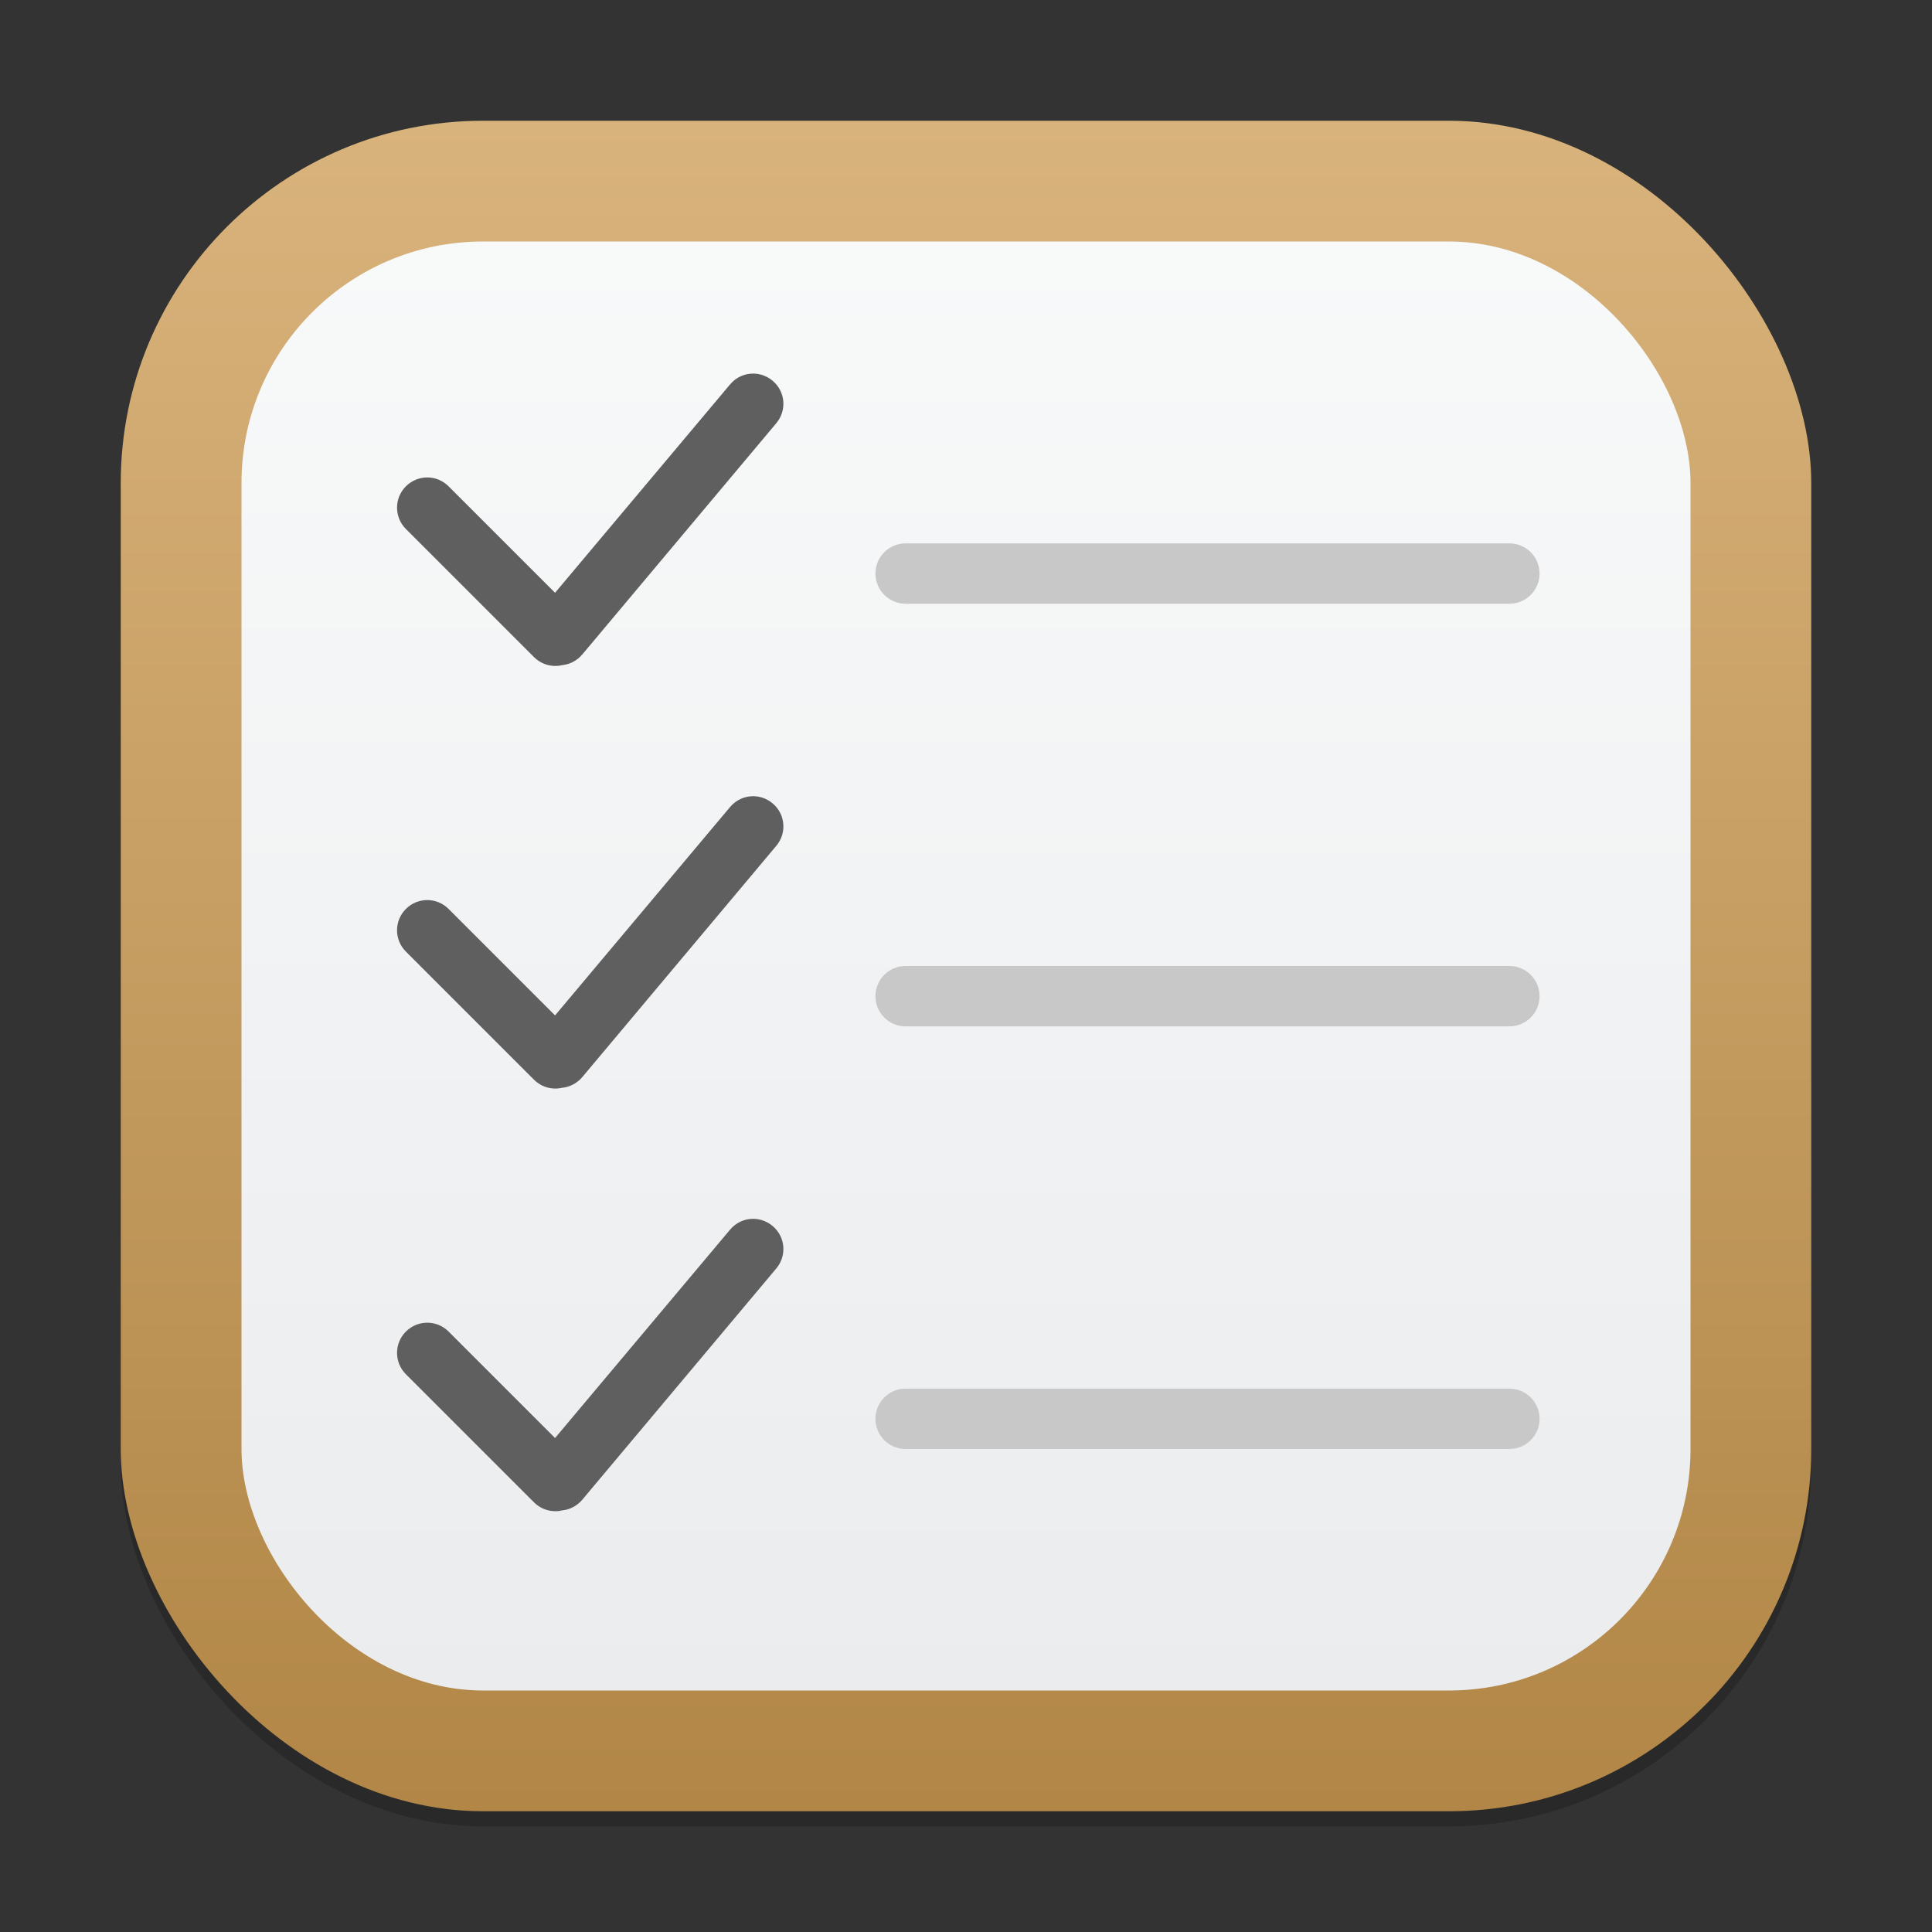 <?xml version="1.0" encoding="UTF-8" standalone="no"?>
<!-- Created with Inkscape (http://www.inkscape.org/) -->

<svg
   width="128"
   height="128"
   viewBox="0 0 128 128"
   version="1.1"
   id="svg1"
   inkscape:version="1.4.2 (ebf0e940d0, 2025-05-08)"
   sodipodi:docname="gnome-todo.svg"
   xmlns:inkscape="http://www.inkscape.org/namespaces/inkscape"
   xmlns:sodipodi="http://sodipodi.sourceforge.net/DTD/sodipodi-0.dtd"
   xmlns:xlink="http://www.w3.org/1999/xlink"
   xmlns="http://www.w3.org/2000/svg"
   xmlns:svg="http://www.w3.org/2000/svg">
  <rect x="0" y="0" width="128" height="128" fill="#333333" stroke="none"/>
  <sodipodi:namedview
     id="namedview1"
     pagecolor="#ffffff"
     bordercolor="#000000"
     borderopacity="0.25"
     inkscape:showpageshadow="2"
     inkscape:pageopacity="0.0"
     inkscape:pagecheckerboard="0"
     inkscape:deskcolor="#d1d1d1"
     inkscape:document-units="px"
     inkscape:zoom="6.140625"
     inkscape:cx="63.918575"
     inkscape:cy="64"
     inkscape:window-width="1920"
     inkscape:window-height="1011"
     inkscape:window-x="0"
     inkscape:window-y="0"
     inkscape:window-maximized="1"
     inkscape:current-layer="svg1"
     showguides="false" />
  <defs
     id="defs1">
    <linearGradient
       inkscape:collect="always"
       xlink:href="#linearGradient6"
       id="linearGradient4"
       x1="16"
       y1="30"
       x2="16"
       y2="2"
       gradientUnits="userSpaceOnUse"
       gradientTransform="scale(4)" />
    <linearGradient
       inkscape:collect="always"
       xlink:href="#linearGradient1606"
       id="linearGradient4-9"
       x1="8"
       y1="15"
       x2="8"
       y2="1"
       gradientUnits="userSpaceOnUse"
       gradientTransform="scale(8)" />
    <linearGradient
       inkscape:collect="always"
       id="linearGradient1606">
      <stop
         style="stop-color:#eaebed;stop-opacity:1;"
         offset="0"
         id="stop1602" />
      <stop
         style="stop-color:#f9fafa;stop-opacity:1;"
         offset="1"
         id="stop1604" />
    </linearGradient>
    <linearGradient
       inkscape:collect="always"
       id="linearGradient6">
      <stop
         style="stop-color:#b18646;stop-opacity:1;"
         offset="0"
         id="stop5" />
      <stop
         style="stop-color:#d9b37c;stop-opacity:1;"
         offset="1"
         id="stop6" />
    </linearGradient>
  </defs>
  <rect
     style="opacity:0.2;fill:#000000;stroke-width:7"
     id="rect1"
     width="112"
     height="112"
     x="8"
     y="9"
     ry="24" />
  <rect
     style="fill:url(#linearGradient4);stroke-width:4"
     id="rect2"
     width="112"
     height="112"
     x="8"
     y="8"
     ry="24" />
  <rect
     style="fill:url(#linearGradient4-9);stroke-width:16"
     id="rect3"
     width="96"
     height="96"
     x="16"
     y="16"
     ry="16" />
  <path
     id="path4"
     style="color:#000000;fill:#c8c8c8;stroke-width:4;stroke-linecap:round;-inkscape-stroke:none"
     d="m 60,36 c -1.105,0 -2,0.895 -2,2 0,1.105 0.895,2 2,2 h 40 c 1.105,0 2,-0.895 2,-2 0,-1.105 -0.895,-2 -2,-2 z m 0,28 c -1.105,0 -2,0.895 -2,2 0,1.105 0.895,2 2,2 h 40 c 1.105,0 2,-0.895 2,-2 0,-1.105 -0.895,-2 -2,-2 z m 0,28 c -1.105,0 -2,0.895 -2,2 0,1.105 0.895,2 2,2 h 40 c 1.105,0 2,-0.895 2,-2 0,-1.105 -0.895,-2 -2,-2 z" />
  <path
     id="rect4"
     style="fill:#5f5f5f;fill-opacity:1;stroke-width:8"
     d="m 49.915,24.75 c -0.576,-0.005 -1.146,0.241 -1.547,0.719 L 36.774,39.273 29.72,32.219 c -0.783,-0.783 -2.045,-0.783 -2.828,0 -0.783,0.783 -0.783,2.045 0,2.828 l 8.484,8.484 c 0.506,0.506 1.212,0.687 1.859,0.539 0.503,-0.049 0.992,-0.292 1.344,-0.711 L 51.431,28.039 c 0.712,-0.849 0.607,-2.1 -0.242,-2.812 -0.371,-0.312 -0.826,-0.473 -1.273,-0.477 z m 0,28 c -0.576,-0.005 -1.146,0.241 -1.547,0.719 L 36.774,67.273 29.72,60.219 c -0.783,-0.783 -2.045,-0.783 -2.828,0 -0.783,0.783 -0.783,2.045 0,2.828 l 8.484,8.484 c 0.506,0.506 1.212,0.687 1.859,0.539 0.503,-0.049 0.992,-0.292 1.344,-0.711 L 51.431,56.039 c 0.712,-0.849 0.607,-2.1 -0.242,-2.812 -0.371,-0.312 -0.826,-0.473 -1.273,-0.477 z m 0,28 c -0.576,-0.005 -1.146,0.241 -1.547,0.719 L 36.774,95.273 29.72,88.219 c -0.783,-0.783 -2.045,-0.783 -2.828,0 -0.783,0.783 -0.783,2.045 0,2.828 l 8.484,8.484 c 0.506,0.506 1.212,0.687 1.859,0.539 0.503,-0.049 0.992,-0.292 1.344,-0.711 L 51.431,84.039 c 0.712,-0.849 0.607,-2.1 -0.242,-2.812 -0.371,-0.312 -0.826,-0.473 -1.273,-0.477 z" />
</svg>
